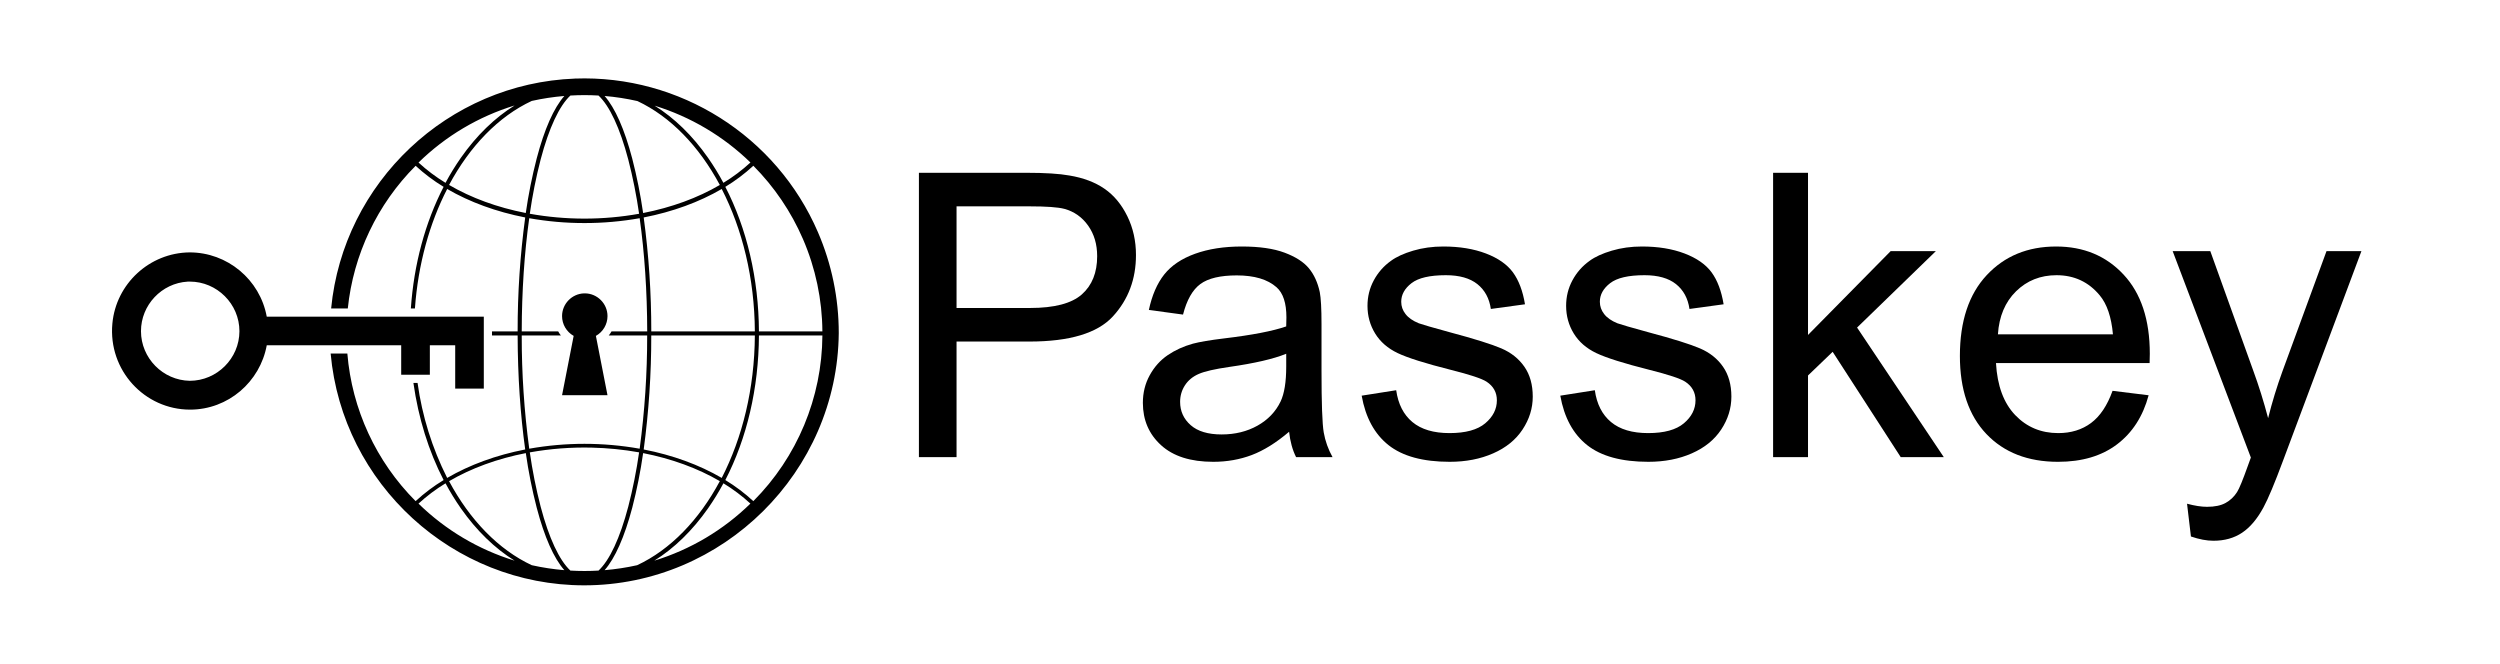 <svg clip-rule="evenodd" fill-rule="evenodd" stroke-linejoin="round" stroke-miterlimit="2" viewBox="0 0 105 30" width="113" xmlns="http://www.w3.org/2000/svg"><g fill-rule="nonzero"><path d="M21.987,3.552c-5.731,0.216 -10.468,4.685 -11.02,10.392l0.753,0c0.252,-2.437 1.335,-4.716 3.066,-6.45c0.389,0.358 0.813,0.677 1.265,0.951c-0.833,1.611 -1.342,3.498 -1.481,5.499l0.184,0c0.144,-2.007 0.664,-3.858 1.458,-5.402c1.02,0.594 2.222,1.032 3.527,1.287c-0.23,1.707 -0.345,3.427 -0.342,5.15l-1.159,0l-0,0.185l1.159,-0c0.004,1.826 0.123,3.582 0.342,5.152c-1.305,0.253 -2.507,0.692 -3.527,1.286c-0.68,-1.348 -1.132,-2.799 -1.338,-4.293l-0.188,-0c0.225,1.587 0.687,3.079 1.365,4.39c-0.452,0.274 -0.876,0.593 -1.265,0.952c-1.785,-1.789 -2.88,-4.154 -3.086,-6.673l-0.755,0c0.53,5.902 5.535,10.479 11.46,10.479c6.273,0 11.45,-5.13 11.507,-11.403c0.001,-1.568 -0.32,-3.122 -0.942,-4.561c-1.875,-4.349 -6.252,-7.115 -10.983,-6.942l-0,0.001Zm0.431,0.747c0.212,0 0.424,0.007 0.635,0.019c0.499,0.466 0.969,1.465 1.345,2.894c0.208,0.807 0.371,1.624 0.489,2.45c-0.814,0.146 -1.641,0.219 -2.469,0.219c-0.828,-0 -1.655,-0.073 -2.471,-0.219c0.118,-0.826 0.281,-1.643 0.489,-2.45c0.376,-1.43 0.846,-2.43 1.345,-2.894c0.212,-0.012 0.425,-0.019 0.637,-0.019Zm-0.91,0.039c-0.473,0.536 -0.901,1.496 -1.25,2.826c-0.209,0.812 -0.374,1.634 -0.493,2.464c-1.285,-0.251 -2.466,-0.682 -3.467,-1.268c0.939,-1.756 2.238,-3.099 3.737,-3.798c0.484,-0.108 0.977,-0.183 1.473,-0.224Zm1.82,-0c0.5,0.042 0.995,0.119 1.484,0.23c1.494,0.702 2.788,2.042 3.724,3.792c-0.999,0.586 -2.182,1.017 -3.467,1.269c-0.119,-0.829 -0.283,-1.652 -0.493,-2.464c-0.349,-1.33 -0.777,-2.29 -1.248,-2.827Zm-4.068,0.429c-0.896,0.557 -1.72,1.354 -2.431,2.368c-0.253,0.363 -0.484,0.739 -0.692,1.129c-0.435,-0.265 -0.845,-0.572 -1.22,-0.917c1.221,-1.195 2.71,-2.079 4.343,-2.58Zm6.329,0.009c1.626,0.502 3.111,1.382 4.331,2.569c-0.377,0.346 -0.786,0.654 -1.223,0.919c-0.208,-0.39 -0.439,-0.766 -0.692,-1.129c-0.706,-1.01 -1.526,-1.804 -2.416,-2.359Zm4.462,2.716c0.947,0.954 1.708,2.077 2.242,3.311c0.571,1.318 0.869,2.739 0.879,4.176l-2.868,0c-0.013,-2.381 -0.545,-4.648 -1.519,-6.534c0.453,-0.275 0.877,-0.594 1.266,-0.953Zm-1.429,1.05c0.929,1.807 1.484,4.031 1.497,6.437l-4.681,0c0.002,-1.723 -0.112,-3.443 -0.343,-5.15c1.306,-0.255 2.509,-0.693 3.527,-1.287Zm-8.701,1.321c0.824,0.146 1.659,0.22 2.497,0.219c0.836,0.001 1.671,-0.073 2.495,-0.219c0.219,1.558 0.337,3.303 0.341,5.116l-1.613,0c-0.037,0.065 -0.079,0.127 -0.127,0.185l1.738,-0c0.003,1.712 -0.111,3.422 -0.339,5.117c-1.651,-0.294 -3.341,-0.294 -4.992,0c-0.228,-1.695 -0.342,-3.406 -0.339,-5.117l1.771,-0c-0.047,-0.058 -0.088,-0.12 -0.123,-0.185l-1.648,0c0.004,-1.813 0.12,-3.558 0.339,-5.116Zm-15.356,1.545c-1.806,0.019 -3.322,1.418 -3.486,3.217c-0.195,2.109 1.456,3.89 3.512,3.89c1.724,-0 3.164,-1.256 3.466,-2.908l6.077,0l0,1.331l1.295,-0l0,-1.331l1.146,0l-0,1.959l1.293,0l0,-3.252l-9.811,-0c-0.305,-1.679 -1.786,-2.911 -3.492,-2.906Zm-0.08,1.321c0.032,-0.001 0.062,-0.001 0.093,-0.001c1.231,-0 2.244,1.011 2.244,2.242c-0.002,1.23 -1.013,2.24 -2.244,2.242c-1.216,-0.021 -2.206,-1.027 -2.206,-2.244c-0,-1.181 0.933,-2.171 2.113,-2.239Zm17.916,0.531c-0.551,0.017 -0.996,0.474 -0.996,1.027c-0,0.371 0.201,0.714 0.524,0.895l-0.524,2.68l2.053,-0l-0.524,-2.68c0.324,-0.181 0.525,-0.524 0.525,-0.895c0,-0.564 -0.464,-1.027 -1.026,-1.027l-0.032,0Zm3.036,1.904l4.682,-0c-0.013,2.406 -0.568,4.632 -1.497,6.438c-1.018,-0.594 -2.221,-1.033 -3.527,-1.286c0.23,-1.708 0.345,-3.429 0.342,-5.152Zm4.867,-0l2.868,-0c-0.017,2.809 -1.139,5.499 -3.122,7.487c-0.389,-0.359 -0.813,-0.678 -1.265,-0.953c0.974,-1.886 1.506,-4.151 1.519,-6.534Zm-7.555,5.068c0.717,0.017 1.432,0.088 2.138,0.214c-0.118,0.825 -0.281,1.644 -0.489,2.451c-0.376,1.43 -0.846,2.428 -1.344,2.893c-0.424,0.025 -0.848,0.025 -1.273,0c-0.499,-0.465 -0.969,-1.464 -1.345,-2.893c-0.208,-0.807 -0.371,-1.625 -0.489,-2.45c0.926,-0.166 1.864,-0.237 2.803,-0.215l-0.001,0Zm2.32,0.248c1.287,0.252 2.468,0.684 3.467,1.267c-0.939,1.758 -2.238,3.1 -3.737,3.8c-0.484,0.108 -0.976,0.183 -1.471,0.224c0.471,-0.538 0.899,-1.497 1.25,-2.826c0.209,-0.812 0.373,-1.634 0.491,-2.464l-0,-0.001Zm-5.302,-0c0.117,0.829 0.282,1.652 0.491,2.464c0.349,1.331 0.777,2.291 1.25,2.827c-0.496,-0.041 -0.987,-0.116 -1.472,-0.224c-1.5,-0.7 -2.799,-2.042 -3.738,-3.798c1,-0.586 2.182,-1.017 3.469,-1.269Zm-3.63,1.365c0.208,0.39 0.439,0.766 0.692,1.129c0.712,1.014 1.535,1.81 2.431,2.368c-1.633,-0.501 -3.123,-1.386 -4.344,-2.579c0.376,-0.345 0.784,-0.652 1.221,-0.917l-0,-0.001Zm12.562,-0c0.435,0.265 0.844,0.572 1.219,0.917c-1.221,1.194 -2.71,2.079 -4.343,2.58c0.895,-0.558 1.719,-1.354 2.43,-2.368c0.253,-0.363 0.484,-0.739 0.694,-1.129Z"/><g><path d="M37.535,20.663l-0,-12.853l4.848,-0c0.854,-0 1.505,0.041 1.955,0.123c0.632,0.105 1.161,0.305 1.587,0.6c0.427,0.295 0.77,0.709 1.031,1.241c0.26,0.532 0.39,1.116 0.39,1.753c-0,1.093 -0.348,2.018 -1.044,2.775c-0.695,0.757 -1.952,1.136 -3.77,1.136l-3.296,-0l-0,5.225l-1.701,0Zm1.701,-6.742l3.323,-0c1.098,-0 1.879,-0.205 2.341,-0.614c0.461,-0.409 0.692,-0.985 0.692,-1.727c0,-0.538 -0.136,-0.998 -0.408,-1.381c-0.271,-0.383 -0.629,-0.636 -1.074,-0.758c-0.286,-0.076 -0.815,-0.114 -1.587,-0.114l-3.287,-0l-0,4.594Z"/><path d="M54.268,19.515c-0.584,0.497 -1.147,0.847 -1.687,1.052c-0.541,0.204 -1.121,0.307 -1.741,0.307c-1.023,-0 -1.809,-0.25 -2.358,-0.75c-0.55,-0.5 -0.824,-1.138 -0.824,-1.916c-0,-0.456 0.103,-0.872 0.311,-1.249c0.207,-0.377 0.479,-0.68 0.815,-0.908c0.336,-0.227 0.715,-0.4 1.136,-0.517c0.309,-0.082 0.777,-0.161 1.403,-0.237c1.274,-0.152 2.212,-0.333 2.814,-0.543c0.006,-0.216 0.009,-0.354 0.009,-0.412c-0,-0.643 -0.149,-1.096 -0.447,-1.359c-0.404,-0.357 -1.003,-0.535 -1.798,-0.535c-0.742,-0 -1.29,0.13 -1.644,0.39c-0.353,0.26 -0.615,0.721 -0.784,1.381l-1.544,-0.21c0.141,-0.661 0.372,-1.194 0.693,-1.601c0.322,-0.406 0.786,-0.718 1.394,-0.938c0.608,-0.219 1.312,-0.328 2.113,-0.328c0.795,-0 1.441,0.093 1.938,0.28c0.497,0.187 0.862,0.422 1.096,0.706c0.234,0.283 0.397,0.641 0.491,1.074c0.052,0.269 0.079,0.754 0.079,1.455l-0,2.105c-0,1.467 0.033,2.395 0.1,2.783c0.068,0.389 0.201,0.762 0.399,1.118l-1.648,0c-0.164,-0.327 -0.269,-0.71 -0.316,-1.148Zm-0.131,-3.525c-0.573,0.234 -1.432,0.433 -2.578,0.596c-0.649,0.094 -1.107,0.199 -1.376,0.316c-0.269,0.117 -0.477,0.288 -0.623,0.513c-0.146,0.225 -0.219,0.475 -0.219,0.75c-0,0.42 0.159,0.771 0.478,1.052c0.318,0.28 0.785,0.42 1.398,0.42c0.608,0 1.149,-0.133 1.622,-0.398c0.474,-0.266 0.822,-0.63 1.044,-1.092c0.169,-0.357 0.254,-0.883 0.254,-1.578l-0,-0.579Z"/><path d="M57.548,17.884l1.56,-0.246c0.088,0.626 0.332,1.105 0.732,1.438c0.401,0.334 0.96,0.5 1.679,0.5c0.725,0 1.263,-0.147 1.614,-0.443c0.35,-0.295 0.526,-0.641 0.526,-1.039c-0,-0.356 -0.155,-0.637 -0.465,-0.841c-0.216,-0.141 -0.754,-0.319 -1.613,-0.535c-1.158,-0.292 -1.96,-0.545 -2.407,-0.759c-0.447,-0.213 -0.786,-0.508 -1.017,-0.885c-0.231,-0.377 -0.346,-0.794 -0.346,-1.25c-0,-0.415 0.095,-0.799 0.285,-1.152c0.19,-0.354 0.448,-0.648 0.776,-0.882c0.245,-0.181 0.58,-0.334 1.003,-0.46c0.424,-0.126 0.879,-0.188 1.364,-0.188c0.73,-0 1.372,0.105 1.924,0.315c0.553,0.211 0.96,0.496 1.223,0.855c0.263,0.36 0.445,0.84 0.544,1.442l-1.543,0.211c-0.07,-0.48 -0.273,-0.854 -0.609,-1.123c-0.337,-0.268 -0.811,-0.403 -1.425,-0.403c-0.725,0 -1.242,0.12 -1.552,0.36c-0.31,0.239 -0.465,0.52 -0.465,0.841c0,0.205 0.064,0.389 0.193,0.553c0.129,0.169 0.33,0.31 0.605,0.421c0.158,0.058 0.623,0.192 1.394,0.403c1.117,0.298 1.895,0.542 2.337,0.732c0.441,0.19 0.787,0.466 1.039,0.829c0.251,0.362 0.377,0.812 0.377,1.35c-0,0.526 -0.154,1.021 -0.461,1.486c-0.306,0.465 -0.749,0.824 -1.328,1.078c-0.579,0.255 -1.233,0.382 -1.964,0.382c-1.21,-0 -2.132,-0.252 -2.766,-0.754c-0.634,-0.503 -1.039,-1.248 -1.214,-2.236Z"/><path d="M66.526,17.884l1.56,-0.246c0.088,0.626 0.332,1.105 0.732,1.438c0.401,0.334 0.961,0.5 1.68,0.5c0.724,0 1.262,-0.147 1.613,-0.443c0.35,-0.295 0.526,-0.641 0.526,-1.039c-0,-0.356 -0.155,-0.637 -0.465,-0.841c-0.216,-0.141 -0.754,-0.319 -1.613,-0.535c-1.157,-0.292 -1.96,-0.545 -2.407,-0.759c-0.447,-0.213 -0.786,-0.508 -1.017,-0.885c-0.231,-0.377 -0.346,-0.794 -0.346,-1.25c-0,-0.415 0.095,-0.799 0.285,-1.152c0.19,-0.354 0.448,-0.648 0.776,-0.882c0.245,-0.181 0.58,-0.334 1.004,-0.46c0.423,-0.126 0.878,-0.188 1.363,-0.188c0.731,-0 1.372,0.105 1.924,0.315c0.553,0.211 0.961,0.496 1.224,0.855c0.263,0.36 0.444,0.84 0.543,1.442l-1.543,0.211c-0.07,-0.48 -0.273,-0.854 -0.609,-1.123c-0.336,-0.268 -0.811,-0.403 -1.425,-0.403c-0.725,0 -1.242,0.12 -1.552,0.36c-0.31,0.239 -0.465,0.52 -0.465,0.841c0,0.205 0.065,0.389 0.193,0.553c0.129,0.169 0.33,0.31 0.605,0.421c0.158,0.058 0.623,0.192 1.394,0.403c1.117,0.298 1.896,0.542 2.337,0.732c0.441,0.19 0.788,0.466 1.039,0.829c0.251,0.362 0.377,0.812 0.377,1.35c-0,0.526 -0.154,1.021 -0.46,1.486c-0.307,0.465 -0.75,0.824 -1.329,1.078c-0.578,0.255 -1.233,0.382 -1.964,0.382c-1.21,-0 -2.132,-0.252 -2.766,-0.754c-0.634,-0.503 -1.039,-1.248 -1.214,-2.236Z"/><path d="M76.144,20.663l-0,-12.853l1.578,-0l0,7.33l3.735,-3.788l2.043,-0l-3.56,3.454l3.92,5.857l-1.947,0l-3.077,-4.761l-1.114,1.07l0,3.691l-1.578,0Z"/><path d="M91.487,17.665l1.631,0.201c-0.257,0.953 -0.733,1.693 -1.429,2.219c-0.695,0.526 -1.584,0.789 -2.665,0.789c-1.362,-0 -2.442,-0.42 -3.24,-1.258c-0.798,-0.839 -1.197,-2.016 -1.197,-3.529c0,-1.567 0.404,-2.783 1.21,-3.648c0.807,-0.865 1.853,-1.297 3.139,-1.297c1.245,-0 2.262,0.423 3.051,1.271c0.789,0.847 1.184,2.04 1.184,3.577c-0,0.094 -0.003,0.234 -0.009,0.421l-6.944,-0c0.058,1.023 0.348,1.806 0.868,2.35c0.52,0.543 1.169,0.815 1.946,0.815c0.579,0 1.073,-0.152 1.482,-0.456c0.409,-0.304 0.734,-0.789 0.973,-1.455Zm-5.181,-2.552l5.199,0c-0.07,-0.783 -0.269,-1.37 -0.596,-1.762c-0.503,-0.608 -1.155,-0.912 -1.955,-0.912c-0.725,0 -1.335,0.243 -1.829,0.728c-0.493,0.485 -0.767,1.134 -0.819,1.946Z"/><path d="M95.03,24.249l-0.176,-1.481c0.345,0.093 0.646,0.14 0.903,0.14c0.351,-0 0.632,-0.059 0.842,-0.176c0.21,-0.116 0.383,-0.28 0.517,-0.491c0.1,-0.157 0.26,-0.549 0.483,-1.174c0.029,-0.088 0.076,-0.217 0.14,-0.386l-3.534,-9.329l1.701,-0l1.938,5.392c0.251,0.684 0.476,1.403 0.675,2.157c0.181,-0.725 0.398,-1.432 0.649,-2.122l1.99,-5.427l1.578,-0l-3.542,9.469c-0.38,1.023 -0.675,1.727 -0.885,2.113c-0.281,0.52 -0.602,0.902 -0.965,1.144c-0.362,0.243 -0.795,0.364 -1.297,0.364c-0.304,0 -0.643,-0.064 -1.017,-0.193Z"/></g></g></svg>
